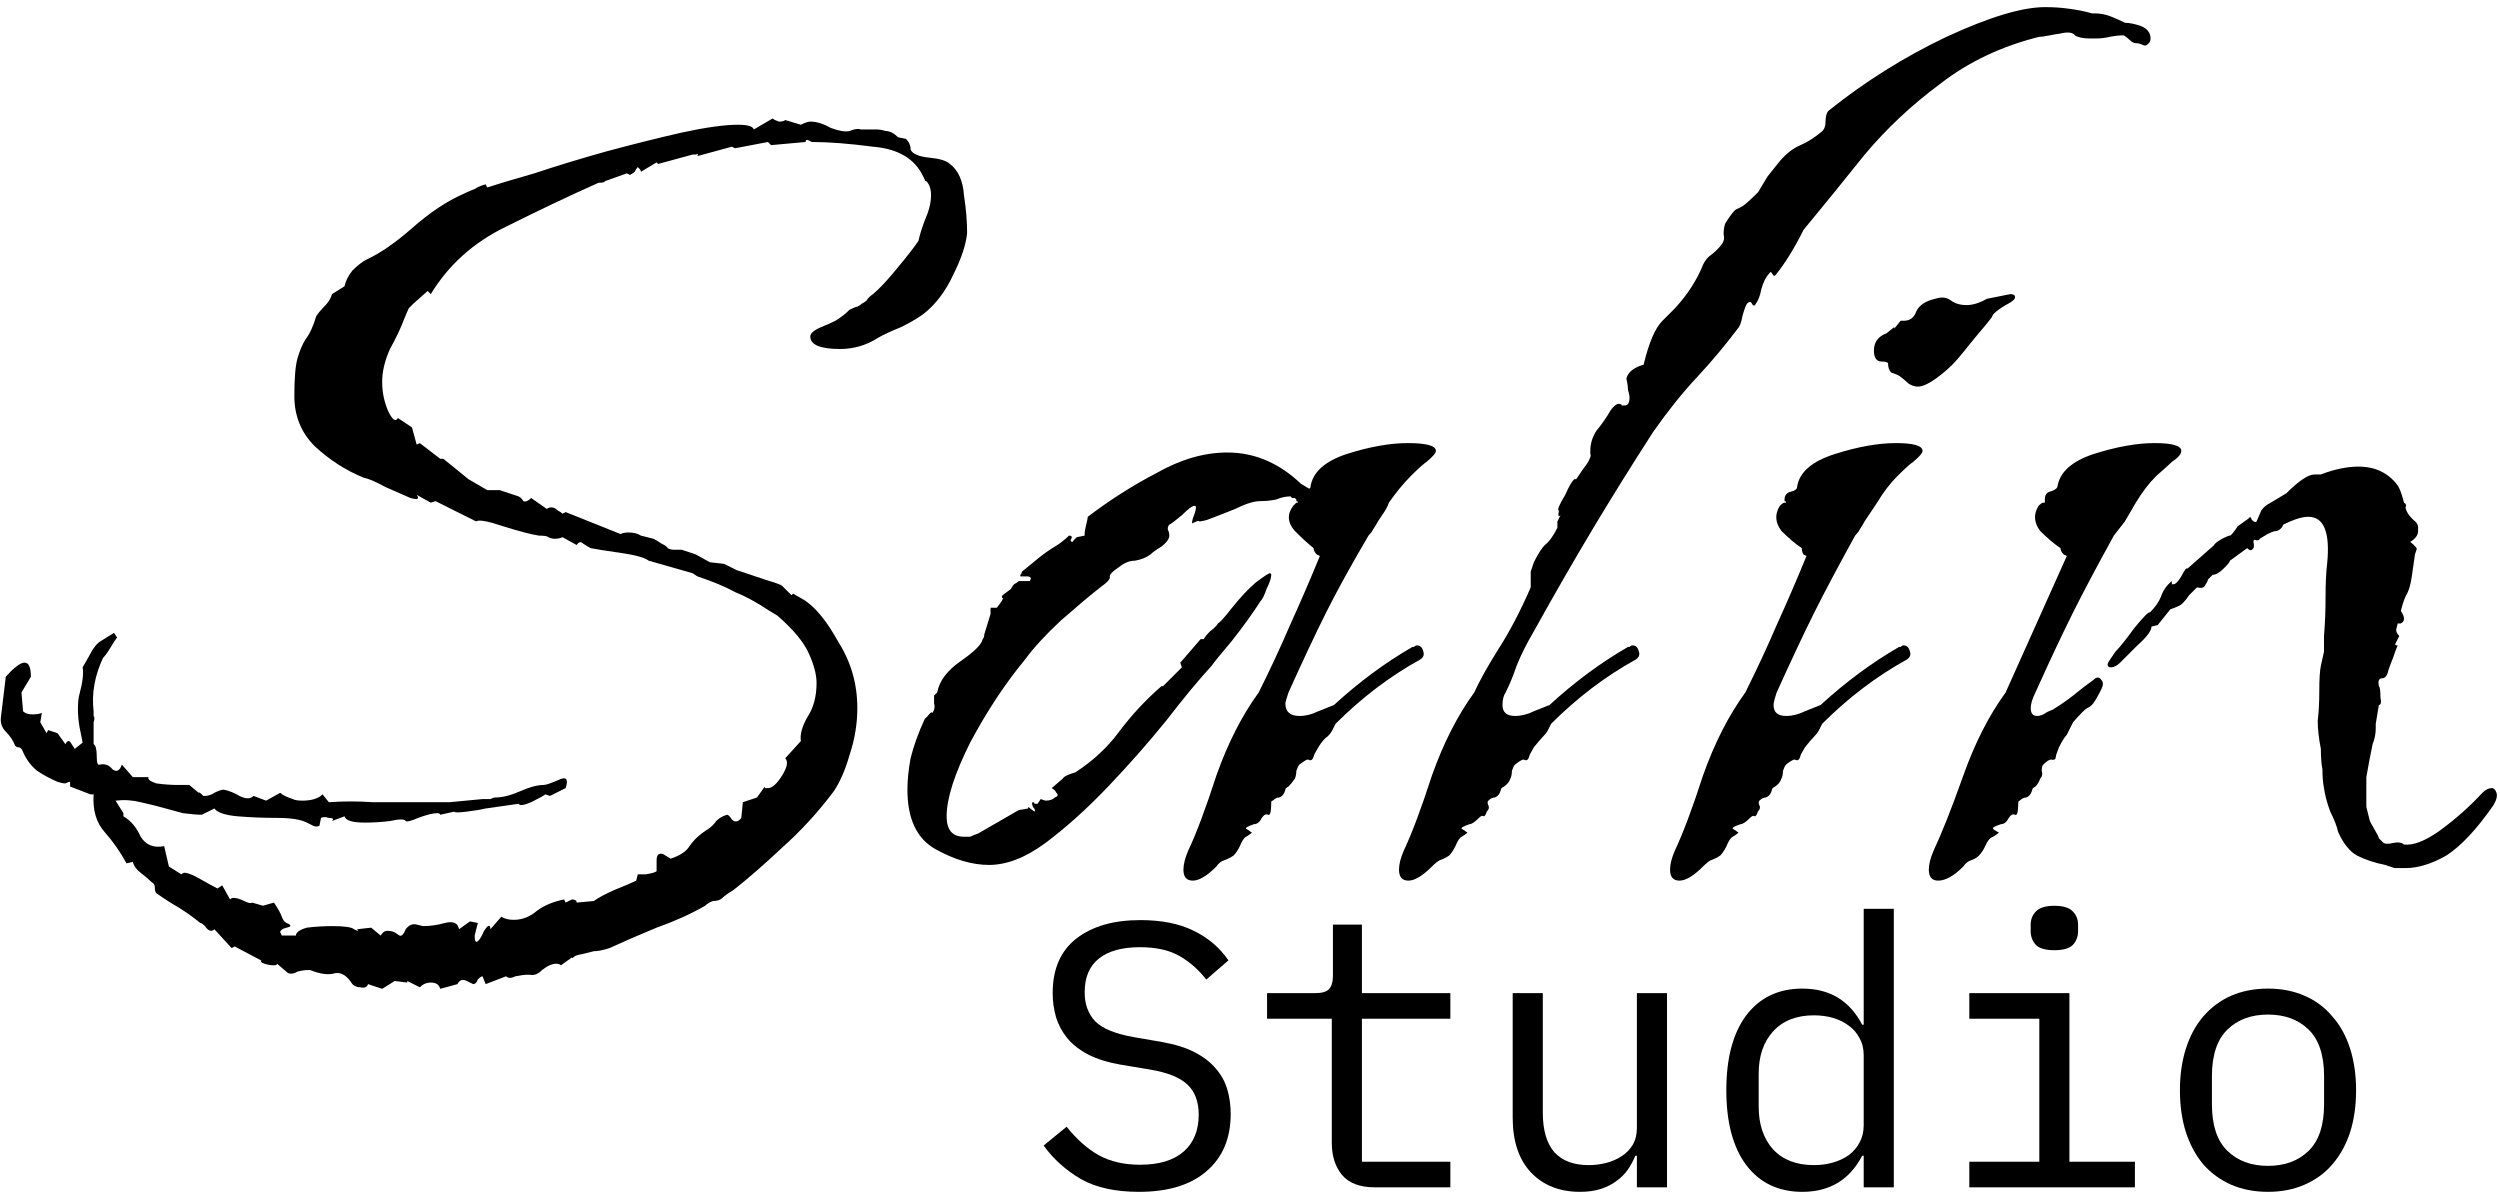 <svg width="329" height="157" viewBox="0 0 329 157" fill="none" xmlns="http://www.w3.org/2000/svg">
<path d="M50.293 130.13L48.436 129.511C48.298 129.924 47.954 130.061 47.404 129.924C46.991 129.924 46.647 129.786 46.372 129.511C45.684 128.41 44.927 127.929 44.102 128.066C43.276 128.342 42.176 128.204 40.8 127.654H40.593C40.181 127.654 39.699 127.722 39.149 127.86C38.736 128.135 38.323 128.204 37.91 128.066L36.466 126.828C36.466 126.966 36.328 127.035 36.053 127.035C35.64 127.035 35.228 126.966 34.815 126.828C34.402 126.691 34.264 126.553 34.402 126.415L30.894 124.558L30.481 124.764L28.211 122.288C28.073 122.425 27.936 122.494 27.798 122.494C27.523 122.494 27.248 122.288 26.973 121.875C26.697 121.6 26.491 121.462 26.353 121.462C25.528 120.774 24.565 120.086 23.464 119.399C22.501 118.848 21.538 118.229 20.575 117.541C20.437 117.404 20.368 117.128 20.368 116.716C20.368 116.44 20.231 116.234 19.956 116.096C19.543 115.684 19.061 115.271 18.511 114.858C17.961 114.445 17.617 113.964 17.479 113.414L16.654 113.62C15.828 112.107 14.865 110.731 13.764 109.492C12.664 108.254 12.182 106.603 12.32 104.539H11.907L9.224 103.507V102.888C9.086 102.888 8.88 102.957 8.605 103.095C8.33 103.095 7.986 103.026 7.573 102.888C6.61 102.476 5.716 101.994 4.89 101.444C4.065 100.756 3.445 99.93 3.033 98.967C2.895 98.554 2.689 98.348 2.413 98.348C2.276 98.348 2.138 98.279 2.001 98.142C1.726 97.454 1.313 96.835 0.762 96.284C0.212 95.734 0.006 95.046 0.143 94.22L0.762 89.061C1.863 87.823 2.689 87.204 3.239 87.204C3.789 87.204 4.065 87.823 4.065 89.061L2.826 91.125L3.033 93.601C3.308 93.876 3.721 94.014 4.271 94.014C4.821 94.014 5.234 93.945 5.509 93.808L5.303 95.046L6.128 96.491L6.335 96.078L7.573 96.491L8.605 97.935C8.88 97.385 9.155 97.385 9.43 97.935C9.706 98.348 9.843 98.554 9.843 98.554L10.875 97.729C10.737 97.041 10.6 96.353 10.462 95.665C10.325 94.84 10.256 94.083 10.256 93.395C10.256 92.432 10.325 91.744 10.462 91.331C10.875 89.818 11.013 88.648 10.875 87.823C10.875 87.823 11.15 87.341 11.7 86.378C12.251 85.277 12.801 84.589 13.351 84.314L15.003 83.282L15.415 83.901C15.278 84.039 15.003 84.452 14.59 85.14C14.177 85.828 13.833 86.309 13.558 86.584C12.457 88.923 12.044 91.262 12.32 93.601C12.32 93.739 12.32 93.945 12.32 94.22C12.457 94.358 12.457 94.633 12.32 95.046V97.935C12.595 98.073 12.732 98.623 12.732 99.586C12.732 100.412 12.87 100.756 13.145 100.618C13.833 100.481 14.383 100.687 14.796 101.237C15.347 101.65 15.759 101.444 16.034 100.618L17.479 102.269H19.543C19.405 102.544 19.749 102.82 20.575 103.095C21.538 103.232 22.501 103.301 23.464 103.301C24.427 103.301 24.909 103.301 24.909 103.301L26.147 104.333C26.147 104.195 26.353 104.333 26.766 104.746H26.973C27.385 104.746 27.798 104.608 28.211 104.333C28.761 104.058 29.174 103.92 29.449 103.92C30.137 104.058 30.825 104.333 31.513 104.746C32.338 105.158 32.957 105.158 33.37 104.746L35.021 105.365L36.879 104.333C37.154 104.608 37.704 104.883 38.53 105.158C38.805 105.296 39.218 105.365 39.768 105.365C41.006 105.365 41.901 105.09 42.451 104.539L43.276 105.571C45.203 105.434 47.129 105.434 49.055 105.571C51.119 105.571 53.045 105.571 54.834 105.571C56.347 105.571 57.792 105.571 59.167 105.571C60.681 105.434 62.126 105.296 63.501 105.158C63.914 105.158 64.258 105.158 64.533 105.158C64.808 105.021 65.015 104.952 65.152 104.952C66.115 104.952 67.216 104.677 68.454 104.127C69.693 103.576 70.725 103.301 71.55 103.301C71.825 103.301 72.445 103.095 73.408 102.682C74.508 102.132 74.852 102.476 74.439 103.714L72.376 104.746L71.757 104.539C71.619 104.677 71 105.021 69.899 105.571C68.936 105.984 68.386 106.053 68.248 105.778L63.914 106.397C63.364 106.534 62.538 106.672 61.438 106.809C60.337 106.947 59.787 106.947 59.787 106.809L57.929 107.222C57.929 107.085 57.792 107.016 57.516 107.016C56.966 107.016 56.141 107.222 55.04 107.635C54.077 108.048 53.526 108.185 53.389 108.048C53.251 107.773 52.563 107.773 51.325 108.048C50.224 108.185 49.124 108.254 48.023 108.254C46.372 108.254 45.478 107.979 45.34 107.429L43.689 108.048C43.964 107.773 43.827 107.635 43.276 107.635C42.864 107.497 42.52 107.497 42.245 107.635L42.038 108.667C41.763 108.804 41.488 108.804 41.213 108.667C40.937 108.529 40.662 108.392 40.387 108.254C39.562 107.841 38.255 107.635 36.466 107.635C34.677 107.635 32.957 107.566 31.306 107.429C29.655 107.291 28.623 106.947 28.211 106.397L26.56 107.222C26.009 107.222 25.184 107.153 24.083 107.016C23.12 106.741 22.363 106.534 21.813 106.397C20.85 106.122 19.749 105.846 18.511 105.571C17.41 105.296 16.31 105.227 15.209 105.365L16.241 107.016V107.429C17.204 107.979 17.961 108.873 18.511 110.112C19.199 111.212 20.231 111.625 21.607 111.35L22.226 114.033L23.877 115.065C24.014 114.927 24.152 114.858 24.29 114.858C24.702 114.858 25.39 115.133 26.353 115.684C27.316 116.234 28.073 116.647 28.623 116.922L29.243 116.509L30.274 118.367C30.412 118.229 30.55 118.16 30.687 118.16C31.1 118.16 31.582 118.298 32.132 118.573C32.682 118.848 33.026 118.917 33.164 118.779L34.608 119.192L36.053 118.779C36.603 119.605 36.947 120.224 37.085 120.637C37.223 121.05 37.429 121.325 37.704 121.462C38.392 121.738 38.392 121.944 37.704 122.081C37.154 122.219 36.879 122.425 36.879 122.701L37.085 123.113H38.942C38.942 122.701 39.424 122.357 40.387 122.081C41.488 121.944 42.588 121.875 43.689 121.875C45.34 121.875 46.303 122.013 46.578 122.288C47.129 122.563 47.266 122.563 46.991 122.288L48.849 122.081L50.087 123.113C50.362 122.701 50.637 122.494 50.912 122.494C51.325 122.494 51.669 122.563 51.944 122.701C52.357 122.976 52.563 123.113 52.563 123.113C52.839 123.251 53.114 122.976 53.389 122.288C53.802 121.738 54.283 121.531 54.834 121.669L55.659 121.875C56.622 121.875 57.585 121.738 58.548 121.462C59.649 121.187 60.268 121.462 60.406 122.288L61.85 121.256L62.882 121.462L62.469 123.113C62.469 123.664 62.538 123.939 62.676 123.939C62.951 123.939 63.295 123.457 63.708 122.494C64.258 121.669 64.533 121.6 64.533 122.288L65.978 120.637C66.391 120.912 66.941 121.05 67.629 121.05C68.73 121.05 69.761 120.637 70.725 119.811C71.688 119.123 72.857 118.642 74.233 118.367L74.439 118.779C74.715 118.642 74.99 118.504 75.265 118.367C75.678 118.367 75.884 118.504 75.884 118.779L78.154 118.573C78.705 118.16 79.599 117.679 80.837 117.128C82.213 116.578 83.176 116.165 83.727 115.89L83.933 115.065C83.933 115.065 84.277 115.065 84.965 115.065C85.79 114.927 86.272 114.789 86.409 114.652V114.445C86.409 114.17 86.409 113.758 86.409 113.207C86.409 112.519 86.685 112.244 87.235 112.382L88.267 113.001C89.505 112.588 90.331 112.038 90.743 111.35C91.294 110.524 92.119 109.768 93.22 109.08C93.633 108.804 93.977 108.461 94.252 108.048C94.665 107.635 95.146 107.36 95.696 107.222C95.834 107.222 96.04 107.429 96.316 107.841C96.728 108.254 97.141 108.185 97.554 107.635L97.76 105.571L99.618 104.952L100.649 103.507C100.649 103.507 100.649 103.576 100.649 103.714C100.787 103.714 100.925 103.714 101.062 103.714C101.613 103.714 102.232 103.163 102.92 102.063C103.608 100.962 103.745 100.205 103.332 99.793L105.396 97.522C105.259 96.697 105.534 95.665 106.222 94.427C107.047 93.189 107.46 91.675 107.46 89.886C107.46 88.786 107.116 87.479 106.428 85.965C105.74 84.452 104.364 82.801 102.301 81.012L101.269 80.393C99.618 79.292 98.104 78.467 96.728 77.916C95.49 77.229 93.839 76.541 91.775 75.853C91.775 75.853 91.569 75.715 91.156 75.44L85.377 73.789C84.827 73.376 83.589 73.032 81.663 72.757C79.737 72.482 78.429 72.275 77.742 72.138C77.466 72 77.122 71.794 76.71 71.519C76.434 71.244 76.159 71.312 75.884 71.725L74.027 70.693C73.751 70.831 73.408 70.9 72.995 70.9C72.72 70.9 72.445 70.831 72.169 70.693C72.032 70.556 71.619 70.487 70.931 70.487C69.968 70.349 68.386 69.937 66.184 69.249C64.121 68.561 62.951 68.354 62.676 68.629L57.31 65.947L56.691 66.153L54.834 65.121C55.246 65.671 54.971 65.809 54.008 65.534C53.045 65.121 51.944 64.64 50.706 64.089C49.468 63.401 48.505 62.989 47.817 62.851C45.478 61.888 43.345 60.512 41.419 58.723C39.63 56.935 38.736 54.733 38.736 52.119C38.736 49.78 38.874 48.129 39.149 47.166C39.424 46.203 39.768 45.378 40.181 44.69C40.731 44.002 41.213 42.97 41.625 41.594C41.901 41.181 42.245 40.769 42.657 40.356C43.208 39.805 43.551 39.255 43.689 38.705L45.34 37.673C45.478 36.985 45.822 36.297 46.372 35.609C47.06 34.921 47.679 34.44 48.229 34.164C50.018 33.339 52.013 31.963 54.214 30.037C56.553 27.973 58.824 26.46 61.025 25.497C61.575 25.221 62.057 25.015 62.469 24.877C62.882 24.602 63.364 24.396 63.914 24.258L64.121 24.671C65.359 24.258 67.423 23.639 70.312 22.814C73.201 21.851 76.366 20.887 79.805 19.924C83.382 18.961 86.685 18.136 89.711 17.448C92.876 16.76 95.352 16.416 97.141 16.416C98.379 16.416 99.067 16.622 99.205 17.035L101.681 15.59C101.819 15.728 102.094 15.866 102.507 16.003C102.92 16.003 103.195 15.934 103.332 15.797L105.396 16.416C105.947 16.141 106.359 16.003 106.634 16.003C107.46 16.003 108.354 16.278 109.317 16.829C110.418 17.241 111.244 17.379 111.794 17.241C112.482 16.966 112.963 16.897 113.239 17.035C113.651 17.035 114.064 17.035 114.477 17.035H115.302C115.715 17.035 116.128 17.104 116.541 17.241C117.091 17.241 117.641 17.517 118.192 18.067L119.224 18.273C119.636 18.686 119.843 19.168 119.843 19.718C120.118 20.268 120.943 20.612 122.319 20.75C123.695 20.887 124.589 21.163 125.002 21.575C126.103 22.401 126.722 23.777 126.859 25.703C127.135 27.491 127.272 29.142 127.272 30.656C127.135 32.169 126.516 34.027 125.415 36.228C124.452 38.292 123.213 39.943 121.7 41.181C121.012 41.732 119.98 42.351 118.604 43.039C117.229 43.589 116.197 44.071 115.509 44.483C113.995 45.446 112.344 45.928 110.556 45.928C107.942 45.928 106.634 45.378 106.634 44.277C106.634 43.864 107.116 43.451 108.079 43.039C108.767 42.764 109.386 42.488 109.937 42.213C110.624 41.8 111.244 41.319 111.794 40.769C112.344 40.493 112.688 40.356 112.826 40.356C113.101 40.218 113.307 40.081 113.445 39.943C113.72 39.805 113.926 39.668 114.064 39.53C114.202 39.255 114.477 38.98 114.89 38.705C115.715 38.017 116.747 36.916 117.985 35.403C119.361 33.752 120.324 32.513 120.875 31.688C121.012 31 121.287 30.106 121.7 29.005C122.25 27.767 122.526 26.666 122.526 25.703C122.526 24.877 122.319 24.258 121.906 23.846C121.769 23.846 121.7 23.777 121.7 23.639L121.494 23.226C120.393 20.887 118.192 19.58 114.89 19.305C111.725 18.892 109.042 18.686 106.841 18.686C106.841 18.686 106.703 18.617 106.428 18.48C106.153 18.342 106.015 18.411 106.015 18.686L101.475 19.099L101.062 18.686L96.728 19.512L96.316 19.305L91.775 20.543C91.913 20.268 91.844 20.2 91.569 20.337C91.294 20.337 91.156 20.337 91.156 20.337L86.616 21.575L86.409 21.369L84.346 22.607C84.346 22.47 84.277 22.332 84.139 22.194C84.002 22.057 83.933 21.988 83.933 21.988C83.795 22.126 83.658 22.332 83.52 22.607C83.382 22.745 83.176 22.882 82.901 23.02L82.488 22.814L79.599 23.846C79.599 23.983 79.324 24.052 78.773 24.052C75.059 25.703 71 27.629 66.597 29.83C62.332 31.894 59.03 34.852 56.691 38.705L56.278 38.292L54.421 39.943C54.283 40.081 54.077 40.287 53.802 40.562C53.664 40.837 53.458 41.319 53.182 42.007C52.77 43.107 52.151 44.414 51.325 45.928C50.637 47.441 50.293 48.886 50.293 50.262C50.293 51.638 50.568 52.945 51.119 54.183C51.669 55.284 52.082 55.559 52.357 55.009L54.214 56.247L54.834 58.517L55.246 58.311L57.929 60.374H58.342L61.644 63.057L64.121 64.502H65.772L68.248 65.328C68.523 65.465 68.73 65.671 68.867 65.947C69.142 66.084 69.486 65.947 69.899 65.534L71.963 66.978C72.1 66.841 72.307 66.772 72.582 66.772C72.857 66.772 73.132 66.91 73.408 67.185C73.683 67.323 73.889 67.46 74.027 67.598L74.439 67.391L81.663 70.281C81.938 70.143 82.282 70.074 82.695 70.074C83.382 70.074 83.933 70.212 84.346 70.487C84.896 70.624 85.446 70.762 85.997 70.9C86.272 71.037 86.616 71.244 87.028 71.519C87.579 71.794 87.854 72 87.854 72.138C88.129 72.275 88.404 72.344 88.68 72.344C89.092 72.344 89.436 72.344 89.711 72.344L91.569 72.963L93.426 73.995L95.284 74.202C95.284 74.202 95.834 74.477 96.935 75.027C98.173 75.44 99.411 75.853 100.649 76.266C102.025 76.678 102.782 76.953 102.92 77.091L104.158 78.329L104.364 78.123L105.809 78.948C107.322 79.912 108.836 81.769 110.349 84.521C112 87.135 112.826 90.024 112.826 93.189C112.826 95.252 112.482 97.316 111.794 99.38C111.244 101.306 110.556 102.888 109.73 104.127C107.666 106.878 105.396 109.355 102.92 111.556C100.581 113.758 98.448 115.615 96.522 117.128C95.834 117.541 95.352 117.885 95.077 118.16C94.802 118.435 94.389 118.573 93.839 118.573C93.426 118.711 93.082 118.917 92.807 119.192C90.881 120.293 88.748 121.256 86.409 122.081C84.07 123.045 82.007 123.939 80.218 124.764C79.392 125.04 78.705 125.177 78.154 125.177C77.604 125.315 77.054 125.452 76.503 125.59C76.366 125.59 76.091 125.659 75.678 125.796C75.403 126.071 75.265 126.14 75.265 126.003L73.82 127.035C73.683 126.897 73.476 126.828 73.201 126.828C72.651 126.828 72.032 127.103 71.344 127.654C70.793 128.204 70.243 128.41 69.693 128.273H69.486C69.074 128.273 68.523 128.342 67.835 128.479C67.285 128.754 66.872 128.754 66.597 128.479L63.914 129.511L63.501 128.479C63.364 128.479 63.157 128.617 62.882 128.892C62.745 129.305 62.538 129.511 62.263 129.511C62.263 129.511 61.988 129.373 61.438 129.098C60.887 128.823 60.474 128.961 60.199 129.511L57.929 130.13C57.792 129.58 57.379 129.305 56.691 129.305C56.141 129.305 55.659 129.511 55.246 129.924L53.595 129.098V129.305L51.944 129.098L50.293 130.13Z" fill="black"/>
<path d="M156.978 115.89C156.152 115.89 155.74 115.409 155.74 114.445C155.74 113.758 155.946 112.932 156.359 111.969C157.459 109.63 158.698 106.328 160.073 102.063C161.587 97.798 163.444 94.152 165.646 91.125C167.159 88.098 168.535 85.14 169.773 82.251C171.149 79.224 172.456 76.197 173.694 73.17C173.694 73.17 173.557 73.101 173.282 72.963C173.007 72.688 172.869 72.413 172.869 72.138C172.181 71.588 171.355 70.831 170.392 69.868C169.429 68.767 169.36 67.666 170.186 66.566C170.461 66.291 170.599 66.153 170.599 66.153C170.736 66.153 170.805 66.153 170.805 66.153C170.805 66.015 170.736 65.947 170.599 65.947C170.599 65.947 170.599 65.878 170.599 65.74L170.392 65.534C170.255 65.534 170.117 65.534 169.98 65.534C169.98 65.396 169.911 65.328 169.773 65.328C169.223 65.328 168.604 65.465 167.916 65.74C167.228 65.878 166.54 65.947 165.852 65.947C165.027 65.947 163.926 66.291 162.55 66.978C161.174 67.529 159.936 68.01 158.835 68.423C158.285 68.561 157.941 68.629 157.803 68.629C157.803 68.492 157.528 68.561 156.978 68.836C156.84 68.974 156.84 68.767 156.978 68.217C157.253 67.529 157.391 67.047 157.391 66.772C157.391 66.635 157.322 66.566 157.184 66.566C156.909 66.566 156.359 66.978 155.533 67.804C154.708 68.492 154.157 68.905 153.882 69.042C153.745 69.18 153.676 69.386 153.676 69.661C153.813 69.937 153.882 70.212 153.882 70.487C153.882 70.9 153.538 71.381 152.85 71.932C152.162 72.344 151.681 72.688 151.406 72.963C150.855 73.376 150.167 73.651 149.342 73.789C148.654 73.789 147.966 74.064 147.278 74.615C146.453 75.165 146.04 75.578 146.04 75.853C146.177 76.128 145.765 76.609 144.801 77.297C143.563 78.26 141.843 79.705 139.642 81.631C137.578 83.558 135.996 85.277 134.895 86.791C132.281 89.955 129.873 93.601 127.672 97.729C125.608 101.856 124.576 105.09 124.576 107.429C124.576 109.217 125.333 110.112 126.847 110.112C127.122 110.112 127.397 110.112 127.672 110.112C127.947 109.974 128.291 109.836 128.704 109.699L134.07 106.603L135.308 106.397V106.19L136.134 106.809C136.271 106.672 136.202 106.466 135.927 106.19C135.79 105.778 135.79 105.571 135.927 105.571C136.065 105.571 136.134 105.64 136.134 105.778C136.271 105.778 136.409 105.778 136.546 105.778L136.959 105.158C136.959 105.158 137.166 105.227 137.578 105.365C138.129 105.365 138.541 105.227 138.817 104.952C139.229 104.814 139.298 104.608 139.023 104.333C138.885 104.058 138.679 103.851 138.404 103.714L139.848 102.476C139.986 102.2 140.536 101.925 141.499 101.65C143.838 100.137 145.765 98.348 147.278 96.284C148.929 94.083 150.786 92.088 152.85 90.299H153.057L155.533 87.823L155.327 87.204L158.01 84.108H158.422C158.56 83.833 158.835 83.489 159.248 83.076C159.798 82.663 160.142 82.319 160.28 82.044C160.555 81.906 161.174 81.219 162.137 79.98C163.238 78.605 164.27 77.504 165.233 76.678C166.334 75.853 166.953 75.44 167.09 75.44C167.228 75.44 167.297 75.509 167.297 75.646C167.297 76.059 167.09 76.678 166.678 77.504C166.402 78.329 166.127 78.88 165.852 79.155C164.889 80.668 163.651 82.388 162.137 84.314C160.624 86.103 159.73 87.204 159.454 87.616C157.803 89.405 155.808 91.813 153.469 94.84C151.13 97.729 148.585 100.618 145.833 103.507C143.082 106.397 140.33 108.873 137.578 110.937C134.964 112.863 132.488 113.826 130.149 113.826C127.947 113.826 125.608 113.138 123.132 111.763C120.655 110.387 119.417 107.773 119.417 103.92C119.417 102.682 119.555 101.306 119.83 99.793C120.242 98.142 120.862 96.422 121.687 94.633C121.687 94.633 121.825 94.496 122.1 94.22C122.375 93.808 122.581 93.67 122.719 93.808C122.994 93.395 123.063 92.982 122.925 92.569C122.925 92.019 122.925 91.675 122.925 91.537L123.338 91.125C123.613 89.611 124.645 88.236 126.434 86.997C128.222 85.759 129.186 84.796 129.323 84.108C129.461 83.97 129.53 83.764 129.53 83.489L130.355 80.806V79.98H131.181L131.8 79.155L132.006 78.742C131.731 78.605 131.8 78.398 132.212 78.123C132.763 77.71 133.038 77.504 133.038 77.504C133.176 77.229 133.313 77.022 133.451 76.885C133.726 76.747 133.932 76.609 134.07 76.472H135.514C135.79 76.059 135.652 75.853 135.102 75.853C134.551 75.853 134.276 75.853 134.276 75.853C134.276 75.715 134.276 75.646 134.276 75.646C134.414 75.509 134.483 75.371 134.483 75.234L136.753 73.376C137.441 72.826 138.129 72.344 138.817 71.932C139.504 71.519 140.124 71.037 140.674 70.487C141.087 70.487 141.155 70.693 140.88 71.106C141.018 71.381 141.155 71.381 141.293 71.106C141.568 70.831 141.706 70.693 141.706 70.693L142.738 70.487V70.281C142.738 70.005 142.807 69.593 142.944 69.042C143.082 68.492 143.15 68.148 143.15 68.01C146.04 65.809 149.067 63.883 152.231 62.232C155.396 60.443 158.491 59.549 161.518 59.549C165.095 59.549 168.329 60.925 171.218 63.676L172.25 64.296C172.387 64.296 172.456 64.227 172.456 64.089C172.731 62.163 174.314 60.718 177.203 59.755C180.23 58.792 182.913 58.311 185.252 58.311C187.728 58.311 188.966 58.655 188.966 59.343C188.966 59.618 188.554 60.099 187.728 60.787C187.315 61.062 186.627 61.681 185.664 62.645C184.701 63.608 183.738 64.777 182.775 66.153C182.637 66.566 182.431 66.978 182.156 67.391C181.881 67.804 181.606 68.217 181.33 68.629C181.193 68.905 180.986 69.249 180.711 69.661C180.574 69.937 180.367 70.212 180.092 70.487C177.753 74.477 175.896 77.848 174.52 80.6C173.144 83.351 171.493 86.86 169.567 91.125C169.292 91.95 169.154 92.432 169.154 92.569C169.154 93.67 169.773 94.22 171.012 94.22C171.837 94.22 172.663 94.014 173.488 93.601L175.552 92.776C178.854 89.749 182.294 87.204 185.871 85.14C186.008 85.14 186.077 85.14 186.077 85.14C186.215 85.002 186.352 84.933 186.49 84.933C186.903 84.933 187.178 85.209 187.315 85.759C187.453 86.172 187.315 86.516 186.903 86.791C182.913 88.992 179.198 91.813 175.758 95.252C175.621 95.528 175.483 95.803 175.345 96.078C175.208 96.353 175.002 96.628 174.726 96.903C174.314 97.178 173.901 97.66 173.488 98.348C173.075 99.036 172.869 99.449 172.869 99.586C172.731 99.999 172.525 100.137 172.25 99.999C172.112 99.861 171.699 100.068 171.012 100.618C170.874 100.756 170.736 101.031 170.599 101.444C170.599 101.856 170.53 102.2 170.392 102.476C170.117 102.888 169.842 103.232 169.567 103.507C169.292 103.645 169.154 103.783 169.154 103.92C169.017 104.471 168.741 104.814 168.329 104.952C168.053 104.952 167.778 105.09 167.503 105.365C167.366 105.365 167.297 105.434 167.297 105.571C167.297 106.809 167.159 107.36 166.884 107.222C166.609 107.085 166.334 107.222 166.058 107.635C165.783 108.185 165.439 108.461 165.027 108.461C164.201 108.736 163.857 108.942 163.995 109.08C164.27 109.217 164.476 109.355 164.614 109.492C164.889 109.492 164.683 109.699 163.995 110.112C163.719 110.249 163.444 110.662 163.169 111.35C162.894 111.9 162.619 112.313 162.344 112.588C161.931 112.863 161.518 113.07 161.105 113.207C160.693 113.345 160.349 113.62 160.073 114.033C158.835 115.271 157.803 115.89 156.978 115.89Z" fill="black"/>
<path d="M185.345 115.89C184.52 115.89 184.107 115.409 184.107 114.445C184.107 113.758 184.313 112.932 184.726 111.969C185.827 109.63 187.065 106.328 188.441 102.063C189.954 97.798 191.812 94.152 194.013 91.125C194.701 89.611 195.733 87.754 197.109 85.552C198.622 83.214 200.067 80.462 201.443 77.297V76.266C201.443 75.853 201.443 75.509 201.443 75.234C201.58 74.821 201.718 74.408 201.855 73.995C202.406 72.895 202.887 72.138 203.3 71.725C203.85 71.312 204.401 70.556 204.951 69.455C204.951 69.18 204.951 68.905 204.951 68.629C205.089 68.354 205.226 68.079 205.364 67.804C205.089 68.079 205.02 67.873 205.157 67.185C204.882 67.185 205.157 66.497 205.983 65.121C206.533 63.883 206.946 63.195 207.221 63.057H207.428C207.978 62.232 208.459 61.544 208.872 60.993C209.285 60.306 209.423 59.893 209.285 59.755V59.343C209.285 58.379 209.56 57.485 210.11 56.66C210.798 55.834 211.418 54.94 211.968 53.977C212.381 53.426 212.725 53.151 213 53.151C213.275 53.151 213.413 53.22 213.413 53.358C213.55 53.358 213.688 53.358 213.825 53.358C214.238 53.358 214.444 53.014 214.444 52.326C214.444 52.05 214.376 51.706 214.238 51.294C214.238 50.881 214.169 50.4 214.032 49.849C214.169 49.161 214.72 48.611 215.683 48.198L216.302 47.992C216.99 45.102 217.815 43.176 218.778 42.213C219.054 41.938 219.329 41.663 219.604 41.388C219.879 41.112 220.154 40.837 220.429 40.562C222.08 38.773 223.319 36.847 224.144 34.783C224.419 34.233 224.763 33.82 225.176 33.545C225.726 33.133 226.208 32.651 226.621 32.101C226.896 31.688 226.965 31.275 226.827 30.862C226.827 30.312 226.896 29.83 227.033 29.418C227.721 28.317 228.203 27.698 228.478 27.56C228.753 27.423 229.028 27.285 229.304 27.148C229.716 26.872 230.404 26.253 231.367 25.29C231.78 24.602 232.193 23.914 232.606 23.226C233.156 22.538 233.706 21.851 234.257 21.163C235.082 20.2 235.977 19.512 236.94 19.099C237.903 18.686 238.866 18.067 239.829 17.241C240.104 16.966 240.242 16.553 240.242 16.003C240.242 15.315 240.379 14.834 240.654 14.559C245.47 10.706 250.629 7.473 256.133 4.859C261.774 2.245 266.108 0.938 269.135 0.938C270.235 0.938 271.267 1.006 272.23 1.144C273.331 1.281 274.363 1.488 275.326 1.763H275.739C276.427 1.763 277.115 1.901 277.803 2.176C278.49 2.451 279.11 2.726 279.66 3.001C280.21 3.001 280.898 3.139 281.724 3.414C282.412 3.689 282.824 4.102 282.962 4.652C283.1 5.203 282.962 5.615 282.549 5.891C282.412 6.028 282.205 6.028 281.93 5.891C281.655 5.753 281.38 5.684 281.105 5.684C280.829 5.684 280.554 5.547 280.279 5.271C280.004 4.996 279.729 4.79 279.454 4.652C278.903 4.652 278.284 4.721 277.596 4.859C277.046 4.996 276.427 5.065 275.739 5.065H275.12C274.157 5.065 273.469 4.927 273.056 4.652C272.781 4.24 272.093 4.171 270.992 4.446C270.854 4.446 270.442 4.515 269.754 4.652C269.066 4.79 268.584 4.859 268.309 4.859C263.356 6.097 259.022 8.161 255.307 11.05C251.592 13.802 248.29 16.897 245.401 20.337C242.649 23.777 239.967 27.079 237.352 30.243C236.114 32.72 234.876 34.715 233.638 36.228C233.5 36.366 233.362 36.297 233.225 36.022C233.087 35.747 232.95 35.747 232.812 36.022C232.399 36.434 232.055 37.123 231.78 38.086C231.643 38.911 231.367 39.599 230.955 40.149C230.817 40.287 230.68 40.218 230.542 39.943C230.404 39.668 230.198 39.668 229.923 39.943C229.785 40.081 229.579 40.631 229.304 41.594C229.166 42.419 228.96 42.97 228.685 43.245C227.034 45.446 225.245 47.579 223.319 49.643C221.392 51.706 219.466 54.114 217.54 56.866C214.788 61.131 212.174 65.328 209.698 69.455C207.221 73.583 204.607 78.123 201.855 83.076C200.892 84.727 200.136 86.24 199.585 87.616C199.172 88.855 198.691 90.024 198.141 91.125C197.865 91.537 197.728 92.088 197.728 92.776C197.728 93.739 198.278 94.22 199.379 94.22C200.204 94.22 201.03 94.014 201.855 93.601L203.919 92.776C207.221 89.749 210.661 87.204 214.238 85.14C214.376 85.14 214.444 85.14 214.444 85.14C214.582 85.002 214.72 84.933 214.857 84.933C215.27 84.933 215.545 85.209 215.683 85.759C215.82 86.172 215.683 86.516 215.27 86.791C211.28 88.992 207.565 91.813 204.126 95.252C203.988 95.528 203.85 95.803 203.713 96.078C203.575 96.353 203.369 96.628 203.094 96.903C202.818 97.178 202.406 97.66 201.855 98.348C201.443 99.036 201.236 99.449 201.236 99.586C201.099 99.999 200.892 100.137 200.617 99.999C200.48 99.861 200.067 100.068 199.379 100.618C199.241 100.756 199.104 101.031 198.966 101.444C198.966 101.856 198.897 102.2 198.76 102.476C198.622 102.888 198.347 103.232 197.934 103.507C197.659 103.645 197.521 103.783 197.521 103.92C197.384 104.471 197.109 104.814 196.696 104.952C196.421 104.952 196.146 105.09 195.87 105.365C195.733 105.502 195.733 105.709 195.87 105.984C196.008 106.259 195.939 106.534 195.664 106.809C195.526 107.222 195.389 107.429 195.251 107.429C195.114 107.291 194.907 107.36 194.632 107.635C194.082 108.185 193.669 108.461 193.394 108.461C192.568 108.736 192.224 108.942 192.362 109.08C192.637 109.217 192.844 109.355 192.981 109.492C193.256 109.492 193.05 109.699 192.362 110.112C192.087 110.249 191.812 110.662 191.536 111.35C191.261 111.9 190.986 112.313 190.711 112.588C190.298 112.863 189.885 113.07 189.473 113.207C189.198 113.345 188.854 113.62 188.441 114.033C187.203 115.271 186.171 115.89 185.345 115.89Z" fill="black"/>
<path d="M252.387 50.881C251.975 50.881 251.562 50.743 251.149 50.468C250.874 50.193 250.461 49.849 249.911 49.436C249.636 49.299 249.292 49.161 248.879 49.024C248.604 48.748 248.466 48.336 248.466 47.785C248.329 47.648 248.053 47.579 247.641 47.579C246.953 47.579 246.609 47.097 246.609 46.134C246.609 45.034 247.159 44.277 248.26 43.864L249.292 43.039V43.245L250.117 42.213H250.53C251.355 42.213 251.906 41.8 252.181 40.975C252.594 40.149 253.419 39.599 254.658 39.324C255.483 39.049 256.171 39.117 256.721 39.53C257.272 39.943 257.96 40.149 258.785 40.149C259.611 40.149 260.505 39.874 261.468 39.324L264.564 38.705C264.976 38.705 265.183 38.842 265.183 39.117C265.183 39.393 264.77 39.737 263.945 40.149C263.257 40.562 262.775 40.906 262.5 41.181L262.294 41.388L262.087 41.8L261.262 42.832C260.436 43.795 259.473 44.965 258.372 46.341C257.409 47.579 256.377 48.611 255.277 49.436C254.038 50.4 253.075 50.881 252.387 50.881ZM221.018 115.89C220.192 115.89 219.78 115.409 219.78 114.445C219.78 113.758 219.986 112.932 220.399 111.969C221.499 109.63 222.738 106.328 224.114 102.063C225.627 97.798 227.484 94.152 229.686 91.125C231.199 88.098 232.575 85.14 233.813 82.251C235.189 79.224 236.496 76.197 237.735 73.17C237.735 73.17 237.597 73.101 237.322 72.963C237.184 72.688 237.115 72.413 237.115 72.138C236.29 71.588 235.396 70.831 234.432 69.868C233.607 68.767 233.538 67.666 234.226 66.566C234.501 66.291 234.708 66.153 234.845 66.153C234.983 66.153 235.052 66.153 235.052 66.153C235.052 66.015 234.983 65.947 234.845 65.947C234.845 65.809 234.845 65.74 234.845 65.74C234.845 65.19 235.12 64.846 235.671 64.708C236.221 64.571 236.496 64.364 236.496 64.089C236.771 62.163 238.422 60.718 241.449 59.755C244.476 58.792 247.159 58.311 249.498 58.311C251.837 58.311 253.007 58.655 253.007 59.343C253.007 59.618 252.594 60.099 251.768 60.787C251.355 61.062 250.668 61.681 249.704 62.645C248.741 63.608 247.847 64.777 247.022 66.153L245.371 68.629C245.233 68.905 245.027 69.249 244.751 69.661C244.614 69.937 244.407 70.212 244.132 70.487C241.931 74.477 240.142 77.848 238.766 80.6C237.391 83.351 235.74 86.86 233.813 91.125C233.538 91.95 233.401 92.501 233.401 92.776C233.401 93.739 233.951 94.22 235.052 94.22C235.877 94.22 236.703 94.014 237.528 93.601L239.592 92.776C242.894 89.749 246.334 87.204 249.911 85.14C250.048 85.14 250.117 85.14 250.117 85.14C250.255 85.002 250.392 84.933 250.53 84.933C250.943 84.933 251.218 85.209 251.355 85.759C251.493 86.172 251.355 86.516 250.943 86.791C246.953 88.992 243.238 91.813 239.798 95.252C239.661 95.528 239.523 95.803 239.386 96.078C239.248 96.353 239.042 96.628 238.766 96.903C238.491 97.178 238.078 97.66 237.528 98.348C237.115 99.036 236.909 99.449 236.909 99.586C236.771 99.999 236.565 100.137 236.29 99.999C236.152 99.861 235.74 100.068 235.052 100.618C234.914 100.756 234.776 101.031 234.639 101.444C234.639 101.856 234.57 102.2 234.432 102.476C234.295 102.888 234.02 103.232 233.607 103.507C233.332 103.645 233.194 103.783 233.194 103.92C233.057 104.471 232.781 104.814 232.369 104.952C232.094 104.952 231.818 105.09 231.543 105.365C231.406 105.502 231.406 105.709 231.543 105.984C231.681 106.259 231.612 106.534 231.337 106.809C231.199 107.222 231.062 107.429 230.924 107.429C230.786 107.291 230.58 107.36 230.305 107.635C229.755 108.185 229.342 108.461 229.067 108.461C228.241 108.736 227.897 108.942 228.035 109.08C228.31 109.217 228.516 109.355 228.654 109.492C228.929 109.492 228.723 109.699 228.035 110.112C227.76 110.249 227.484 110.662 227.209 111.35C226.934 111.9 226.659 112.313 226.384 112.588C225.971 112.863 225.558 113.07 225.145 113.207C224.87 113.345 224.526 113.62 224.114 114.033C222.875 115.271 221.843 115.89 221.018 115.89Z" fill="black"/>
<path d="M255.069 115.89C254.243 115.89 253.83 115.409 253.83 114.445C253.83 113.758 254.037 112.932 254.45 111.969C255.55 109.63 256.857 106.328 258.371 102.063C259.884 97.798 261.742 94.152 263.943 91.125L271.992 73.17C271.992 73.17 271.854 73.101 271.579 72.963C271.304 72.688 271.166 72.413 271.166 72.138C270.341 71.588 269.446 70.831 268.483 69.868C267.658 68.767 267.589 67.666 268.277 66.566C268.552 66.291 268.758 66.153 268.896 66.153C269.034 66.153 269.102 66.153 269.102 66.153V65.74C269.102 65.19 269.309 64.846 269.722 64.708C270.272 64.571 270.616 64.364 270.753 64.089C271.029 62.163 272.611 60.718 275.5 59.755C278.527 58.792 281.21 58.311 283.549 58.311C285.888 58.311 287.057 58.655 287.057 59.343C287.057 59.755 286.645 60.237 285.819 60.787C285.544 61.062 284.856 61.681 283.755 62.645C282.792 63.608 281.898 64.777 281.072 66.153L279.628 68.629L278.183 70.487C275.982 74.477 274.193 77.848 272.817 80.6C271.441 83.351 269.79 86.86 267.864 91.125C267.451 91.95 267.245 92.638 267.245 93.189C267.245 93.876 267.52 94.22 268.07 94.22C268.346 94.22 268.621 94.152 268.896 94.014C269.309 93.739 269.722 93.532 270.134 93.395C271.235 92.707 272.129 92.088 272.817 91.537C273.643 90.85 274.537 90.162 275.5 89.474C275.913 89.061 276.257 89.061 276.532 89.474C276.807 89.749 276.807 90.162 276.532 90.712C275.982 91.813 275.569 92.501 275.294 92.776C275.156 92.913 274.95 93.051 274.675 93.189C274.399 93.326 273.78 93.945 272.817 95.046L271.992 96.697C271.717 96.972 271.373 97.522 270.96 98.348C270.685 99.036 270.547 99.449 270.547 99.586C270.547 99.861 270.409 99.999 270.134 99.999C269.859 99.861 269.446 100.068 268.896 100.618C268.758 100.756 268.69 101.031 268.69 101.444C268.827 101.856 268.758 102.2 268.483 102.476C268.346 102.888 268.139 103.232 267.864 103.507C267.589 103.645 267.451 103.783 267.451 103.92C267.314 104.471 267.039 104.814 266.626 104.952C266.351 104.952 266.076 105.09 265.8 105.365C265.663 105.365 265.594 105.502 265.594 105.778C265.594 106.878 265.456 107.36 265.181 107.222C264.906 107.085 264.631 107.222 264.356 107.635C264.081 108.185 263.737 108.461 263.324 108.461C262.498 108.736 262.154 108.942 262.292 109.08C262.429 109.217 262.636 109.355 262.911 109.492C263.186 109.492 262.98 109.699 262.292 110.112C261.879 110.249 261.535 110.662 261.26 111.35C260.985 111.9 260.71 112.313 260.435 112.588C260.159 112.863 259.815 113.07 259.403 113.207C258.99 113.345 258.646 113.62 258.371 114.033C257.132 115.271 256.032 115.89 255.069 115.89ZM316.569 114.239C316.019 114.239 315.537 114.239 315.125 114.239C314.712 114.102 314.299 113.964 313.886 113.826C312.511 113.551 311.272 113.138 310.172 112.588C309.209 112.038 308.383 111.006 307.695 109.492C307.558 108.804 307.214 107.91 306.663 106.809C306.25 105.709 305.975 104.677 305.838 103.714C305.7 103.026 305.631 102.2 305.631 101.237C305.494 100.549 305.425 99.655 305.425 98.554C305.15 97.178 305.012 95.94 305.012 94.84C305.15 93.739 305.219 92.432 305.219 90.918C305.219 89.405 305.287 88.304 305.425 87.616C305.7 86.378 305.838 85.759 305.838 85.759C305.838 85.621 305.838 84.933 305.838 83.695C305.975 82.044 306.044 80.324 306.044 78.536C306.044 76.747 306.113 75.302 306.25 74.202C306.663 70.074 305.838 68.01 303.774 68.01C302.948 68.01 301.848 68.354 300.472 69.042C300.334 69.455 300.059 69.73 299.646 69.868C299.371 69.868 298.958 70.005 298.408 70.281L297.376 70.9C297.376 71.037 297.239 71.106 296.963 71.106C296.688 70.969 296.551 71.037 296.551 71.312C296.688 71.863 296.619 72.207 296.344 72.344C296.207 72.482 296 72.413 295.725 72.138L293.455 73.789C293.455 73.927 293.249 74.202 292.836 74.615L292.63 74.821C292.079 75.371 291.598 75.646 291.185 75.646L290.566 76.266C290.566 76.403 290.428 76.678 290.153 77.091C290.015 77.366 289.671 77.435 289.121 77.297L288.089 78.329C287.539 79.155 287.057 79.636 286.645 79.774C286.369 79.912 286.025 80.049 285.613 80.187L283.962 82.251L283.136 82.457C283.136 83.007 282.517 83.833 281.279 84.933C280.178 86.034 279.421 86.791 279.009 87.204C278.596 87.616 278.183 87.823 277.77 87.823C277.495 87.823 277.358 87.685 277.358 87.41C277.358 87.272 277.701 86.722 278.389 85.759C278.94 85.209 279.765 84.177 280.866 82.663C282.104 81.15 282.792 80.462 282.93 80.6C283.618 79.912 284.099 79.224 284.374 78.536C284.65 77.71 285.131 77.022 285.819 76.472C285.819 76.609 285.819 76.747 285.819 76.885C285.957 76.885 286.025 76.885 286.025 76.885C286.301 76.885 286.645 76.541 287.057 75.853C287.47 75.027 287.745 74.683 287.883 74.821L291.391 71.725C291.391 71.588 291.735 71.312 292.423 70.9C292.973 70.624 293.317 70.487 293.455 70.487C293.593 70.487 293.937 70.074 294.487 69.249L295.932 68.217C296.069 67.942 296.207 68.01 296.344 68.423C296.619 68.698 296.826 68.767 296.963 68.629L297.583 67.185C297.858 66.772 298.27 66.428 298.821 66.153C299.509 65.74 300.197 65.328 300.885 64.915C302.536 63.264 303.774 62.438 304.599 62.438H305.425C307.214 61.75 308.865 61.406 310.378 61.406C312.579 61.406 314.299 62.232 315.537 63.883C315.813 64.296 316.088 65.052 316.363 66.153C316.638 66.291 316.707 66.497 316.569 66.772C316.569 66.91 316.638 67.116 316.776 67.391C316.913 67.666 317.189 68.01 317.601 68.423C318.014 68.698 318.22 69.042 318.22 69.455V69.868C318.22 70.418 317.876 70.9 317.189 71.312C317.876 71.863 318.152 72.207 318.014 72.344C318.014 72.344 317.945 72.551 317.808 72.963L317.395 75.853C317.257 76.816 317.051 77.573 316.776 78.123C316.501 78.536 316.225 79.292 315.95 80.393C316.501 81.219 316.501 81.769 315.95 82.044H315.537L315.331 82.87C315.331 83.145 315.469 83.42 315.744 83.695L315.125 84.933C315.262 84.796 315.331 84.796 315.331 84.933C315.469 84.933 315.537 84.933 315.537 84.933C315.4 85.209 315.194 85.759 314.918 86.584C314.643 87.272 314.437 87.823 314.299 88.236C314.162 88.923 313.886 89.267 313.474 89.267C313.061 89.267 312.923 89.611 313.061 90.299C313.199 90.437 313.267 90.918 313.267 91.744C313.405 92.432 313.336 92.776 313.061 92.776L312.648 95.252V95.871C312.648 96.559 312.511 97.247 312.235 97.935C312.098 98.623 311.96 99.311 311.823 99.999C311.685 100.687 311.547 101.444 311.41 102.269C311.41 102.957 311.41 103.645 311.41 104.333C311.41 104.883 311.41 105.502 311.41 106.19C311.547 106.741 311.685 107.291 311.823 107.841C311.823 107.979 312.029 108.392 312.442 109.08C312.855 109.768 313.061 110.18 313.061 110.318L313.68 110.937C313.955 111.075 314.368 111.075 314.918 110.937C315.606 110.799 316.088 110.868 316.363 111.143C317.601 111.281 319.183 110.662 321.11 109.286C323.173 107.773 325.031 106.122 326.682 104.333C327.095 103.92 327.507 103.714 327.92 103.714C328.195 103.714 328.402 103.92 328.539 104.333C328.677 104.746 328.539 105.296 328.127 105.984C325.925 109.148 323.861 111.35 321.935 112.588C320.009 113.689 318.22 114.239 316.569 114.239Z" fill="black"/>
<path d="M149.875 156.846C146.771 156.846 144.228 156.285 142.247 155.162C140.266 154.006 138.631 152.537 137.344 150.754L140.365 148.277C141.719 149.961 143.139 151.216 144.625 152.042C146.143 152.867 147.943 153.28 150.023 153.28C152.533 153.28 154.448 152.702 155.769 151.546C157.09 150.39 157.75 148.772 157.75 146.692C157.75 145.008 157.271 143.704 156.314 142.779C155.356 141.822 153.689 141.145 151.311 140.748L147.448 140.105C145.764 139.807 144.344 139.362 143.188 138.767C142.065 138.173 141.157 137.463 140.464 136.637C139.771 135.779 139.275 134.854 138.978 133.864C138.681 132.84 138.532 131.783 138.532 130.694C138.532 127.524 139.572 125.13 141.653 123.512C143.733 121.894 146.54 121.085 150.073 121.085C152.847 121.085 155.175 121.547 157.057 122.472C158.972 123.396 160.507 124.701 161.663 126.385L158.741 128.911C157.783 127.656 156.627 126.632 155.274 125.84C153.92 125.047 152.17 124.651 150.023 124.651C147.679 124.651 145.879 125.146 144.625 126.137C143.37 127.128 142.742 128.613 142.742 130.595C142.742 132.147 143.205 133.418 144.129 134.409C145.087 135.366 146.787 136.06 149.231 136.489L152.946 137.133C154.63 137.43 156.05 137.876 157.205 138.47C158.361 139.064 159.286 139.774 159.979 140.6C160.706 141.425 161.217 142.35 161.515 143.374C161.812 144.397 161.96 145.47 161.96 146.593C161.96 149.796 160.904 152.306 158.79 154.122C156.71 155.938 153.738 156.846 149.875 156.846Z" fill="black"/>
<path d="M180.911 156.252C178.963 156.252 177.527 155.707 176.602 154.617C175.711 153.527 175.265 152.124 175.265 150.407V134.062H166.745V130.694H173.085C173.944 130.694 174.538 130.529 174.868 130.198C175.232 129.835 175.413 129.224 175.413 128.366V121.679H179.227V130.694H190.867V134.062H179.227V152.884H190.867V156.252H180.911Z" fill="black"/>
<path d="M215.415 152.091H215.217C214.953 152.718 214.622 153.329 214.226 153.924C213.83 154.485 213.335 154.98 212.74 155.41C212.179 155.839 211.502 156.186 210.709 156.45C209.917 156.714 208.992 156.846 207.936 156.846C205.261 156.846 203.115 156.004 201.497 154.32C199.879 152.603 199.07 150.192 199.07 147.088V130.694H203.032V146.395C203.032 148.739 203.544 150.49 204.568 151.645C205.591 152.768 207.094 153.329 209.075 153.329C209.867 153.329 210.643 153.23 211.403 153.032C212.162 152.834 212.839 152.537 213.434 152.141C214.028 151.744 214.507 151.249 214.87 150.655C215.233 150.027 215.415 149.284 215.415 148.426V130.694H219.377V156.252H215.415V152.091Z" fill="black"/>
<path d="M245.263 152.091H245.064C243.413 155.261 240.788 156.846 237.189 156.846C234.052 156.846 231.592 155.674 229.809 153.329C228.059 150.985 227.184 147.699 227.184 143.473C227.184 139.246 228.059 135.961 229.809 133.616C231.592 131.272 234.052 130.099 237.189 130.099C240.788 130.099 243.413 131.684 245.064 134.854H245.263V119.599H249.225V156.252H245.263V152.091ZM238.724 153.329C239.616 153.329 240.458 153.214 241.251 152.983C242.043 152.751 242.736 152.421 243.331 151.992C243.925 151.53 244.387 150.985 244.718 150.357C245.081 149.697 245.263 148.938 245.263 148.079V138.866C245.263 138.008 245.081 137.265 244.718 136.637C244.387 135.977 243.925 135.432 243.331 135.003C242.736 134.541 242.043 134.194 241.251 133.963C240.458 133.732 239.616 133.616 238.724 133.616C236.413 133.616 234.613 134.326 233.326 135.746C232.071 137.133 231.443 138.982 231.443 141.293V145.652C231.443 147.963 232.071 149.829 233.326 151.249C234.613 152.636 236.413 153.329 238.724 153.329Z" fill="black"/>
<path d="M270.355 125.047C269.2 125.047 268.391 124.816 267.928 124.354C267.466 123.859 267.235 123.248 267.235 122.521V121.729C267.235 121.002 267.466 120.408 267.928 119.946C268.391 119.45 269.2 119.203 270.355 119.203C271.511 119.203 272.32 119.45 272.782 119.946C273.245 120.408 273.476 121.002 273.476 121.729V122.521C273.476 123.248 273.245 123.859 272.782 124.354C272.32 124.816 271.511 125.047 270.355 125.047ZM259.161 152.884H268.374V134.062H259.161V130.694H272.336V152.884H280.955V156.252H259.161V152.884Z" fill="black"/>
<path d="M298.469 156.846C296.686 156.846 295.068 156.532 293.615 155.905C292.195 155.278 290.974 154.386 289.95 153.23C288.959 152.042 288.2 150.638 287.672 149.02C287.143 147.369 286.879 145.52 286.879 143.473C286.879 141.458 287.143 139.626 287.672 137.975C288.2 136.324 288.959 134.92 289.95 133.765C290.974 132.576 292.195 131.668 293.615 131.04C295.068 130.413 296.686 130.099 298.469 130.099C300.252 130.099 301.854 130.413 303.274 131.04C304.727 131.668 305.949 132.576 306.939 133.765C307.963 134.92 308.739 136.324 309.267 137.975C309.795 139.626 310.06 141.458 310.06 143.473C310.06 145.52 309.795 147.369 309.267 149.02C308.739 150.638 307.963 152.042 306.939 153.23C305.949 154.386 304.727 155.278 303.274 155.905C301.854 156.532 300.252 156.846 298.469 156.846ZM298.469 153.428C300.682 153.428 302.465 152.768 303.819 151.447C305.173 150.126 305.849 148.079 305.849 145.305V141.64C305.849 138.866 305.173 136.819 303.819 135.498C302.465 134.177 300.682 133.517 298.469 133.517C296.257 133.517 294.474 134.177 293.12 135.498C291.766 136.819 291.089 138.866 291.089 141.64V145.305C291.089 148.079 291.766 150.126 293.12 151.447C294.474 152.768 296.257 153.428 298.469 153.428Z" fill="black"/>
</svg>
